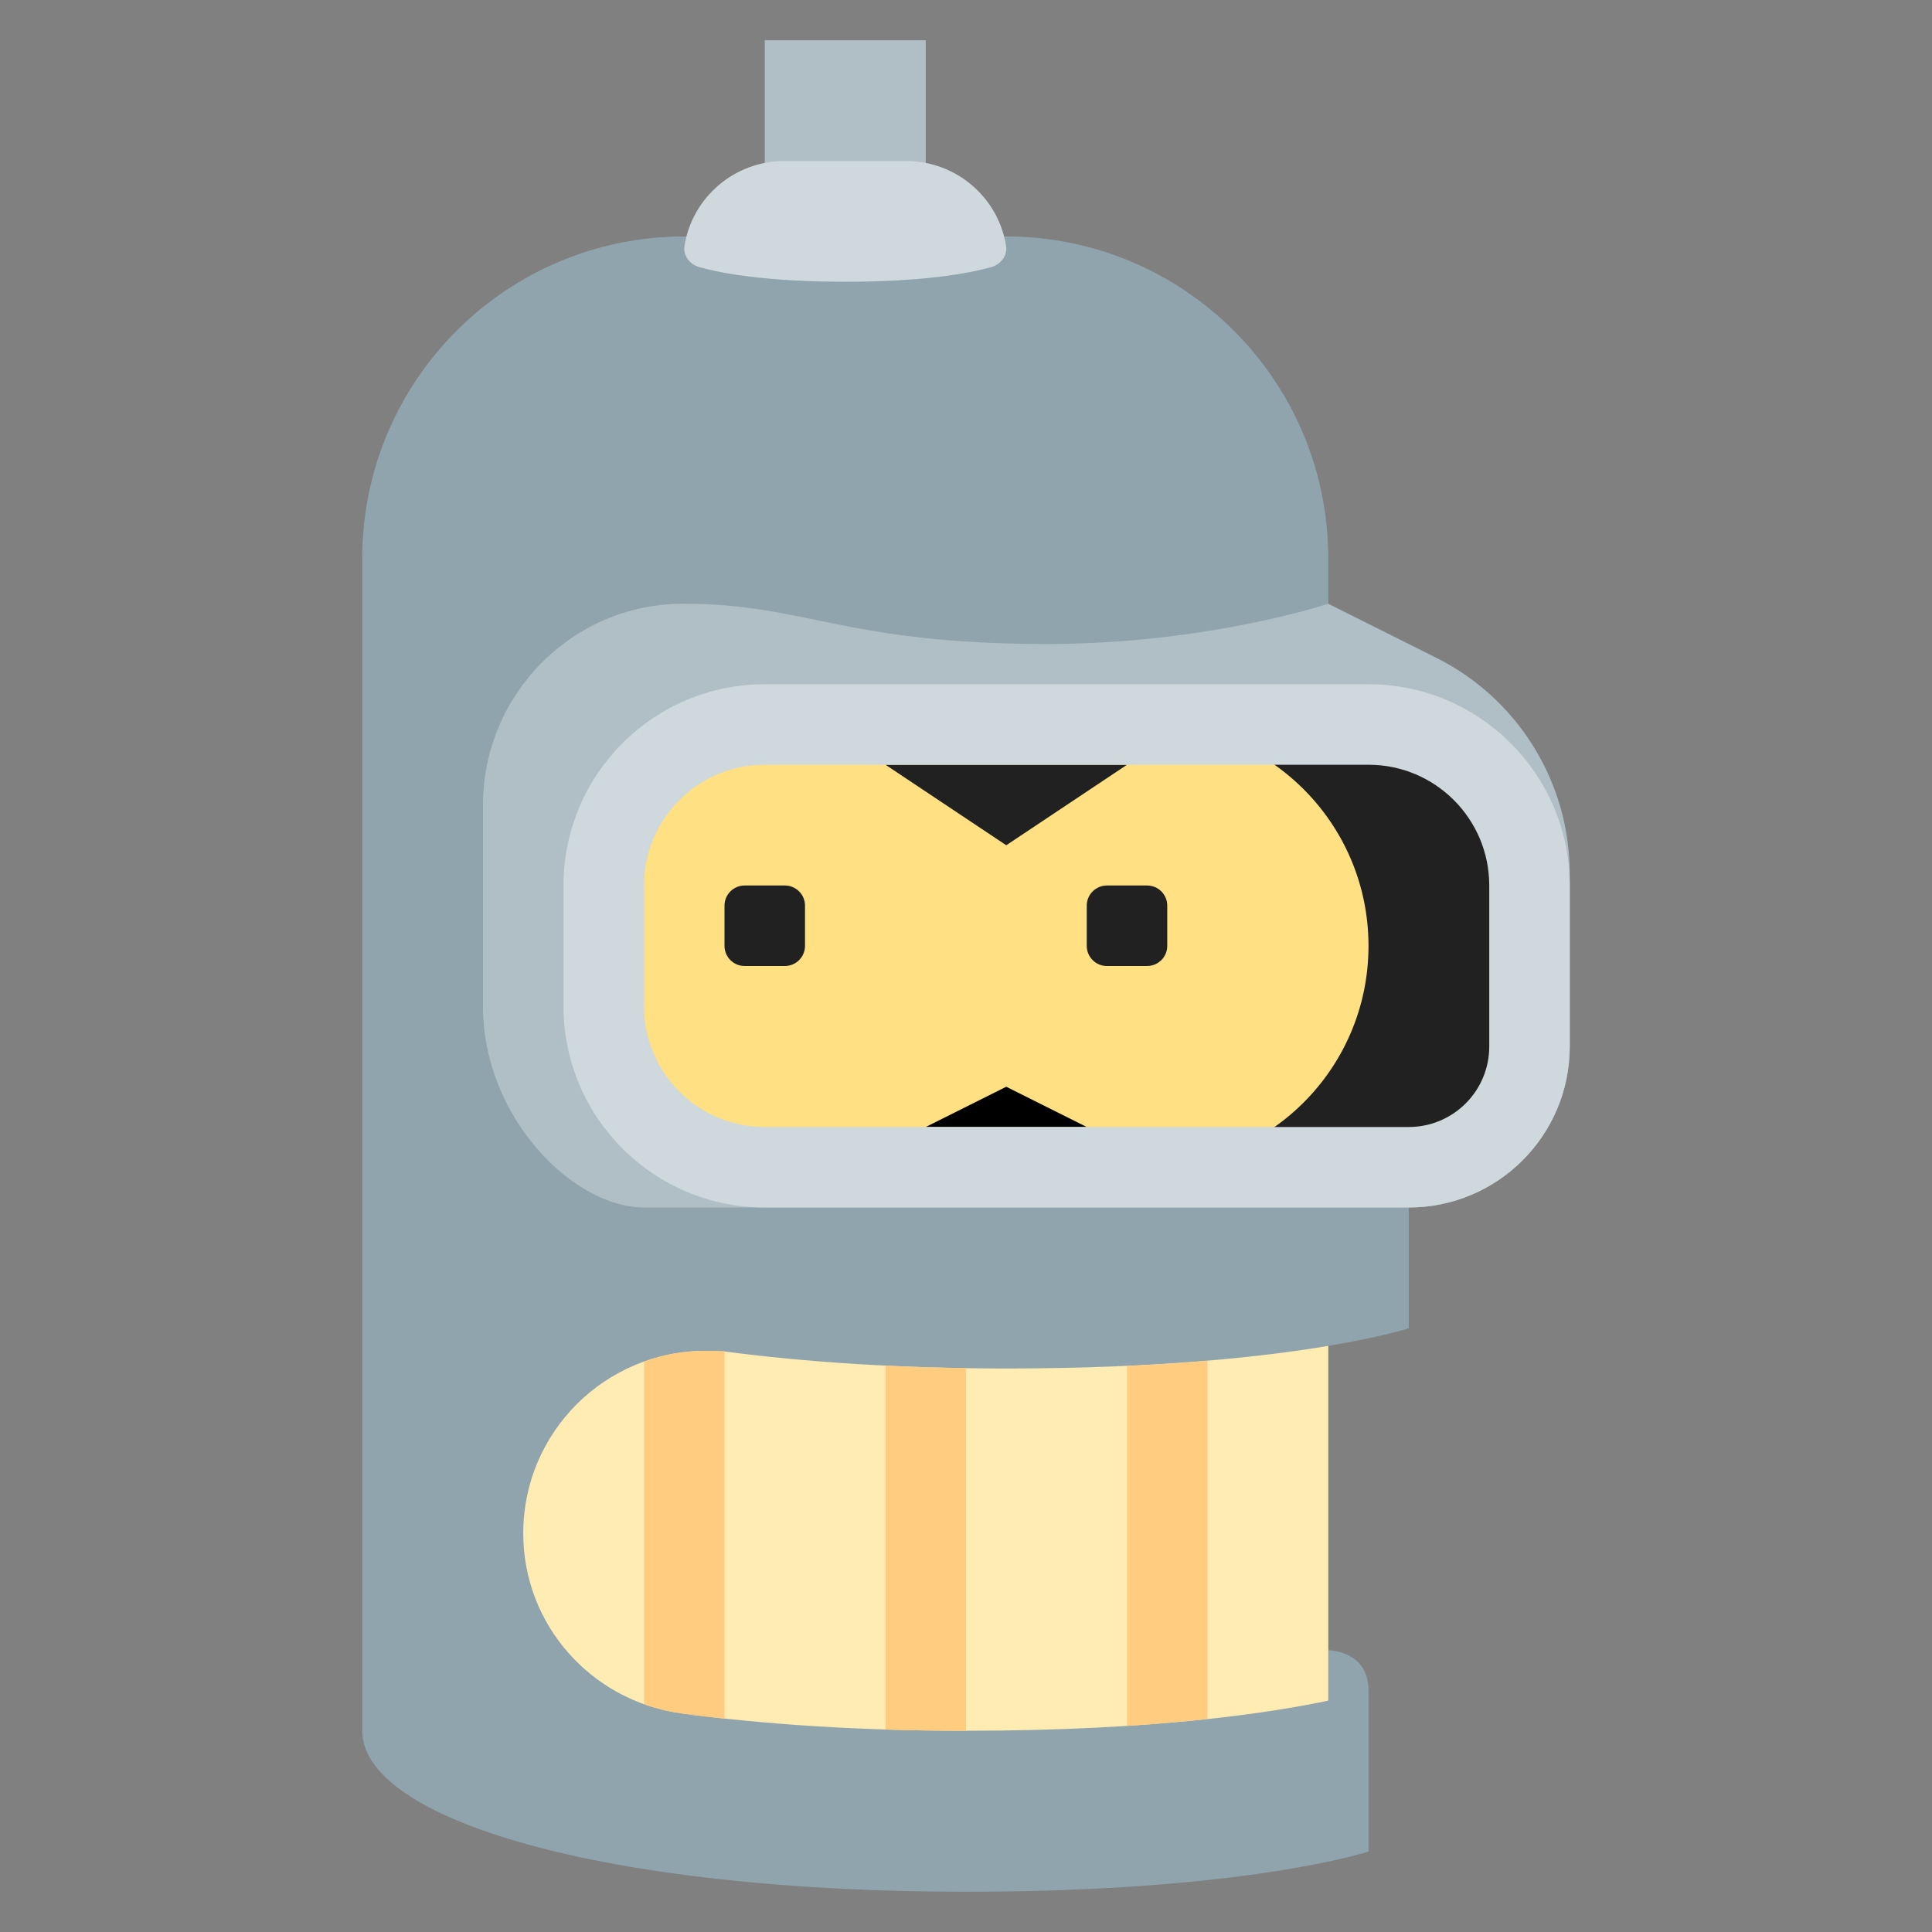 <svg xmlns="http://www.w3.org/2000/svg"  viewBox="0 0 48 48" width="48px" height="48px"><rect x="0" y="0" width="48" height="48" fill="#808080" stroke="none"/><path fill="#90a4ae" d="M33,19v-5.125c0-4.418-3.582-8-8-8h-8c-4.418,0-8,3.582-8,8c0,0,0,28.934,0,29.125c0,2.209,6,4,15,4	c7,0,10-1,10-1v-4c0-1-1-1-1-1v-7.562C34.359,33.211,35,33,35,33v-5L33,19z"/><path fill="#b0bec5" d="M16,30c-1.761,0-4-2.239-4-5l0-5c0-2.737,2.208-4.989,4.945-5c3.043-0.012,4.025,1,9.055,1	c4,0,7-1,7-1l2.683,1.342C37.716,17.358,39,19.436,39,21.708V26c0,2.209-1.791,4-4,4H16z"/><path fill="#212121" d="M15,25v-3c0-2.209,1.791-4,4-4h15c2.209,0,4,1.791,4,4v3c0,2.209-1.791,4-4,4H19	C16.791,29,15,27.209,15,25z"/><path fill="#ffe082" d="M28.5,18c-1.43,0-6.413,0-8,0c-3.038,0-5.5,2.462-5.5,5.5c0,3.038,2.462,5.5,5.5,5.5	c1.587,0,6.57,0,8,0c3.04,0,5.5-2.46,5.5-5.5C34,20.46,31.54,18,28.5,18z"/><path fill="#212121" d="M19.5,24h-1c-0.276,0-0.5-0.224-0.5-0.5v-1c0-0.276,0.224-0.5,0.5-0.5h1c0.276,0,0.5,0.224,0.5,0.5v1	C20,23.776,19.776,24,19.5,24z"/><path fill="#212121" d="M28.5,24h-1c-0.276,0-0.5-0.224-0.5-0.5v-1c0-0.276,0.224-0.5,0.5-0.5h1c0.276,0,0.5,0.224,0.5,0.5v1	C29,23.776,28.776,24,28.5,24z"/><path fill="#ffecb3" d="M16.881,42.559c0.013,0.002,0.025,0.004,0.037,0.007C18.97,42.841,21.351,43,24,43	c4.716,0,7.609-0.453,9-0.749v-8.812C31.396,33.707,28.789,34,25,34c-2.63,0-4.994-0.157-7.037-0.428c-0.011,0-0.023,0-0.034,0	c0,0-0.229-0.01-0.398-0.01c-2.503,0-4.531,2.029-4.531,4.531C13,40.373,14.689,42.242,16.881,42.559z"/><path fill="#ffcc80" d="M30,33.81v8.9c-0.59,0.06-1.26,0.12-2,0.17v-8.94C28.73,33.9,29.39,33.86,30,33.81z"/><path fill="#ffcc80" d="M24,33.99V43c-0.68,0-1.35-0.01-2-0.03v-9.04C22.64,33.96,23.31,33.98,24,33.99z"/><path fill="#ffcc80" d="M18,33.58v9.12c-0.37-0.04-0.73-0.08-1.08-0.13c-0.01-0.01-0.03-0.01-0.04-0.01	c-0.3-0.04-0.6-0.12-0.88-0.22v-8.51c0.48-0.18,0.99-0.27,1.53-0.27c0.17,0,0.4,0.01,0.4,0.01h0.03	C17.97,33.57,17.99,33.57,18,33.58z"/><polygon fill="#212121" points="22,19 25,21 28,19"/><polygon points="23,28 25,27 27,28"/><path fill="#cfd8dc" d="M34,19c1.657,0,3,1.343,3,3v4c0,1.105-0.895,2-2,2H19c-1.657,0-3-1.343-3-3v-3c0-1.657,1.343-3,3-3	H34 M34,17H19c-2.761,0-5,2.239-5,5v3c0,2.761,2.239,5,5,5h16c2.209,0,4-1.791,4-4v-4C39,19.243,36.757,17,34,17L34,17z"/><rect width="4" height="4" x="19" y="1" fill="#b0bec5"/><path fill="#cfd8dc" d="M21,7c-1.976,0-3.09-0.214-3.623-0.362c-0.235-0.065-0.409-0.284-0.372-0.524	C17.192,4.916,18.234,4,19.491,4h3.019c1.257,0,2.299,0.916,2.486,2.114c0.037,0.239-0.137,0.459-0.372,0.524	C24.09,6.786,22.976,7,21,7z"/></svg>